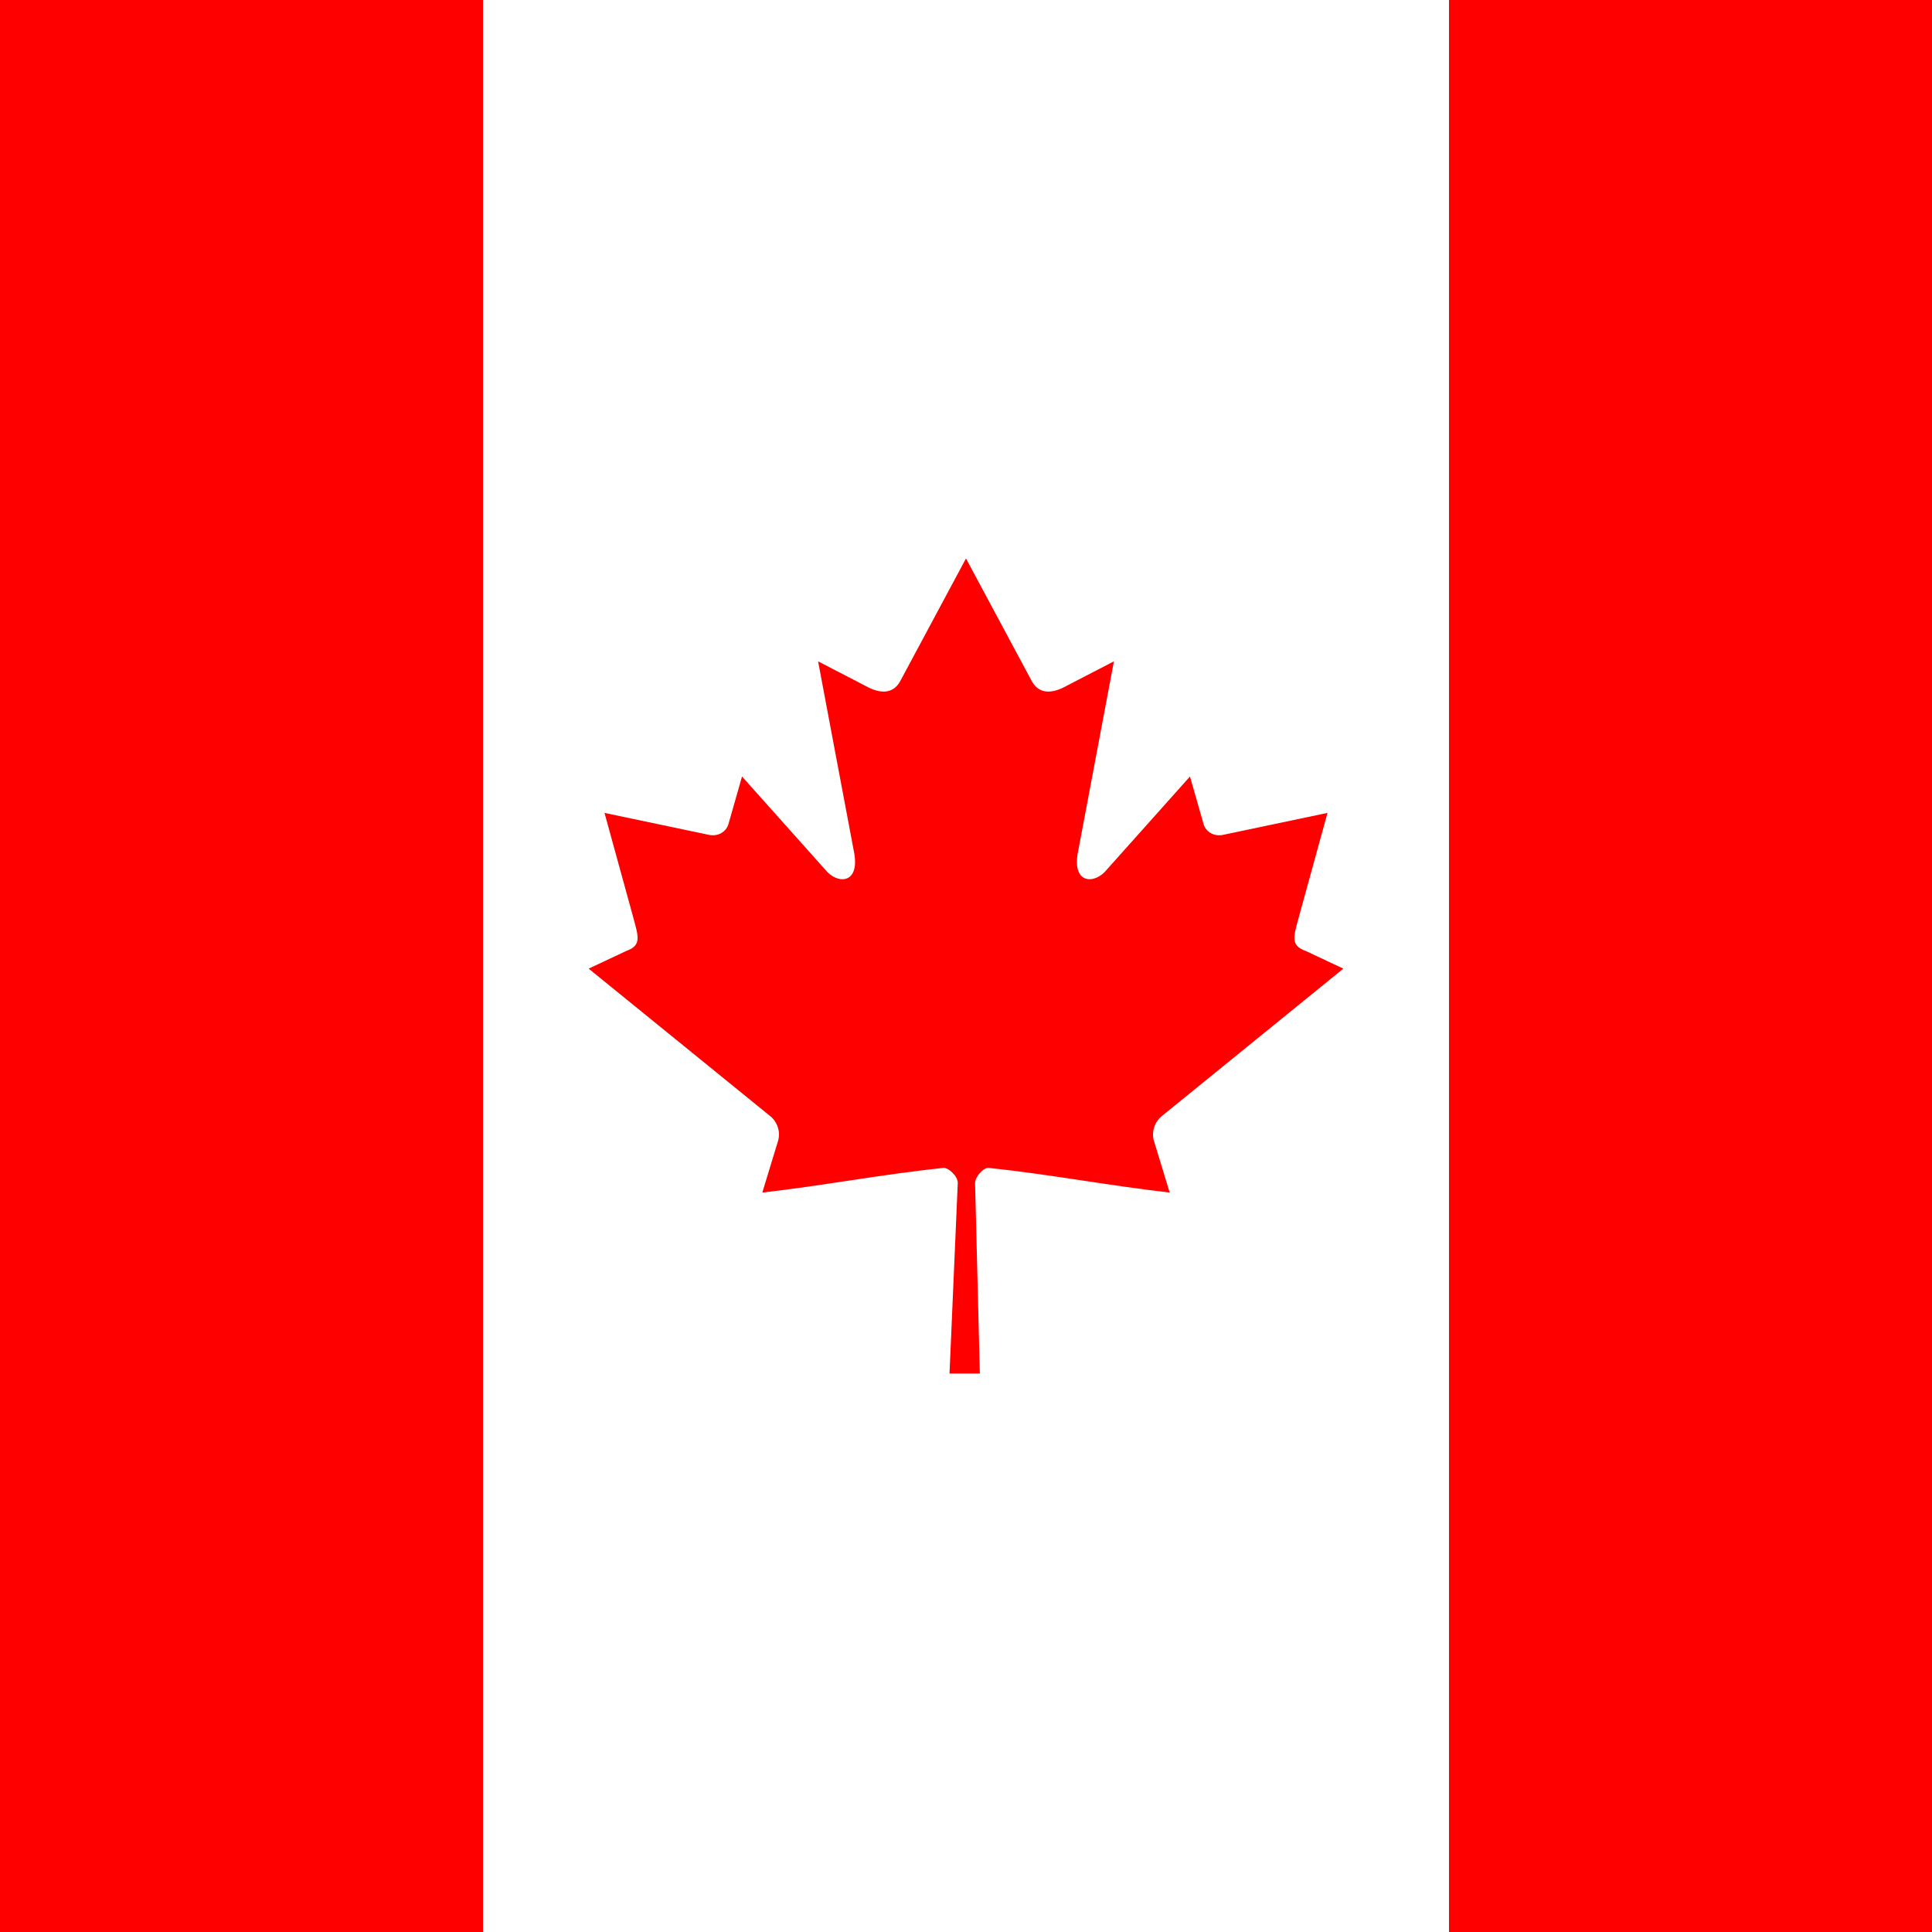 <svg height="1200" viewBox="0 0 1200 1200" width="1200" xmlns="http://www.w3.org/2000/svg" xmlns:xlink="http://www.w3.org/1999/xlink"><clipPath id="a"><path d="m0 666.667h1000v-666.667h-1000z" transform="translate(-499.992 -536.792)"/></clipPath><path d="m0 1200h1200v-1200h-1200z" fill="#f00" stroke-width="1.47"/><path d="m300 1200h600v-1200h-600z" fill="#fff" stroke-width="1.47"/><path clip-path="url(#a)" d="m0 0-34.113-63.626c-3.871-6.915-10.806-6.273-17.741-2.411l-24.698 12.789 18.407-97.727c3.871-17.855-8.548-17.855-14.677-10.134l-43.101 48.251-6.998-24.503c-.807-3.218-4.354-6.598-9.677-5.793l-54.502 11.459 14.315-52.045c3.065-11.58 5.455-16.375-3.093-19.429l-19.427-9.131 93.822-76.208c3.713-2.882 5.589-8.067 4.267-12.763l-8.211-26.946c32.304 3.724 61.249 9.325 93.569 12.776 2.854.304 7.63-4.404 7.61-7.71l-4.28-98.724h15.707l-2.473 98.512c-.019 3.306 4.315 8.226 7.167 7.922 32.32-3.451 61.266-9.052 93.569-12.776l-8.211 26.946c-1.322 4.696.554 9.881 4.268 12.763l93.821 76.208-19.425 9.131c-8.549 3.054-6.159 7.849-3.094 19.429l14.314 52.045-54.501-11.459c-5.323-.805-8.871 2.574-9.677 5.792l-6.998 24.504-43.101-48.251c-6.129-7.721-18.549-7.721-14.678 10.134l18.407 97.727-24.697-12.789c-6.935-3.862-13.87-4.504-17.741 2.411" fill="#f00" transform="matrix(1.2 0 0 -1.2 599.991 346.875)"/></svg>